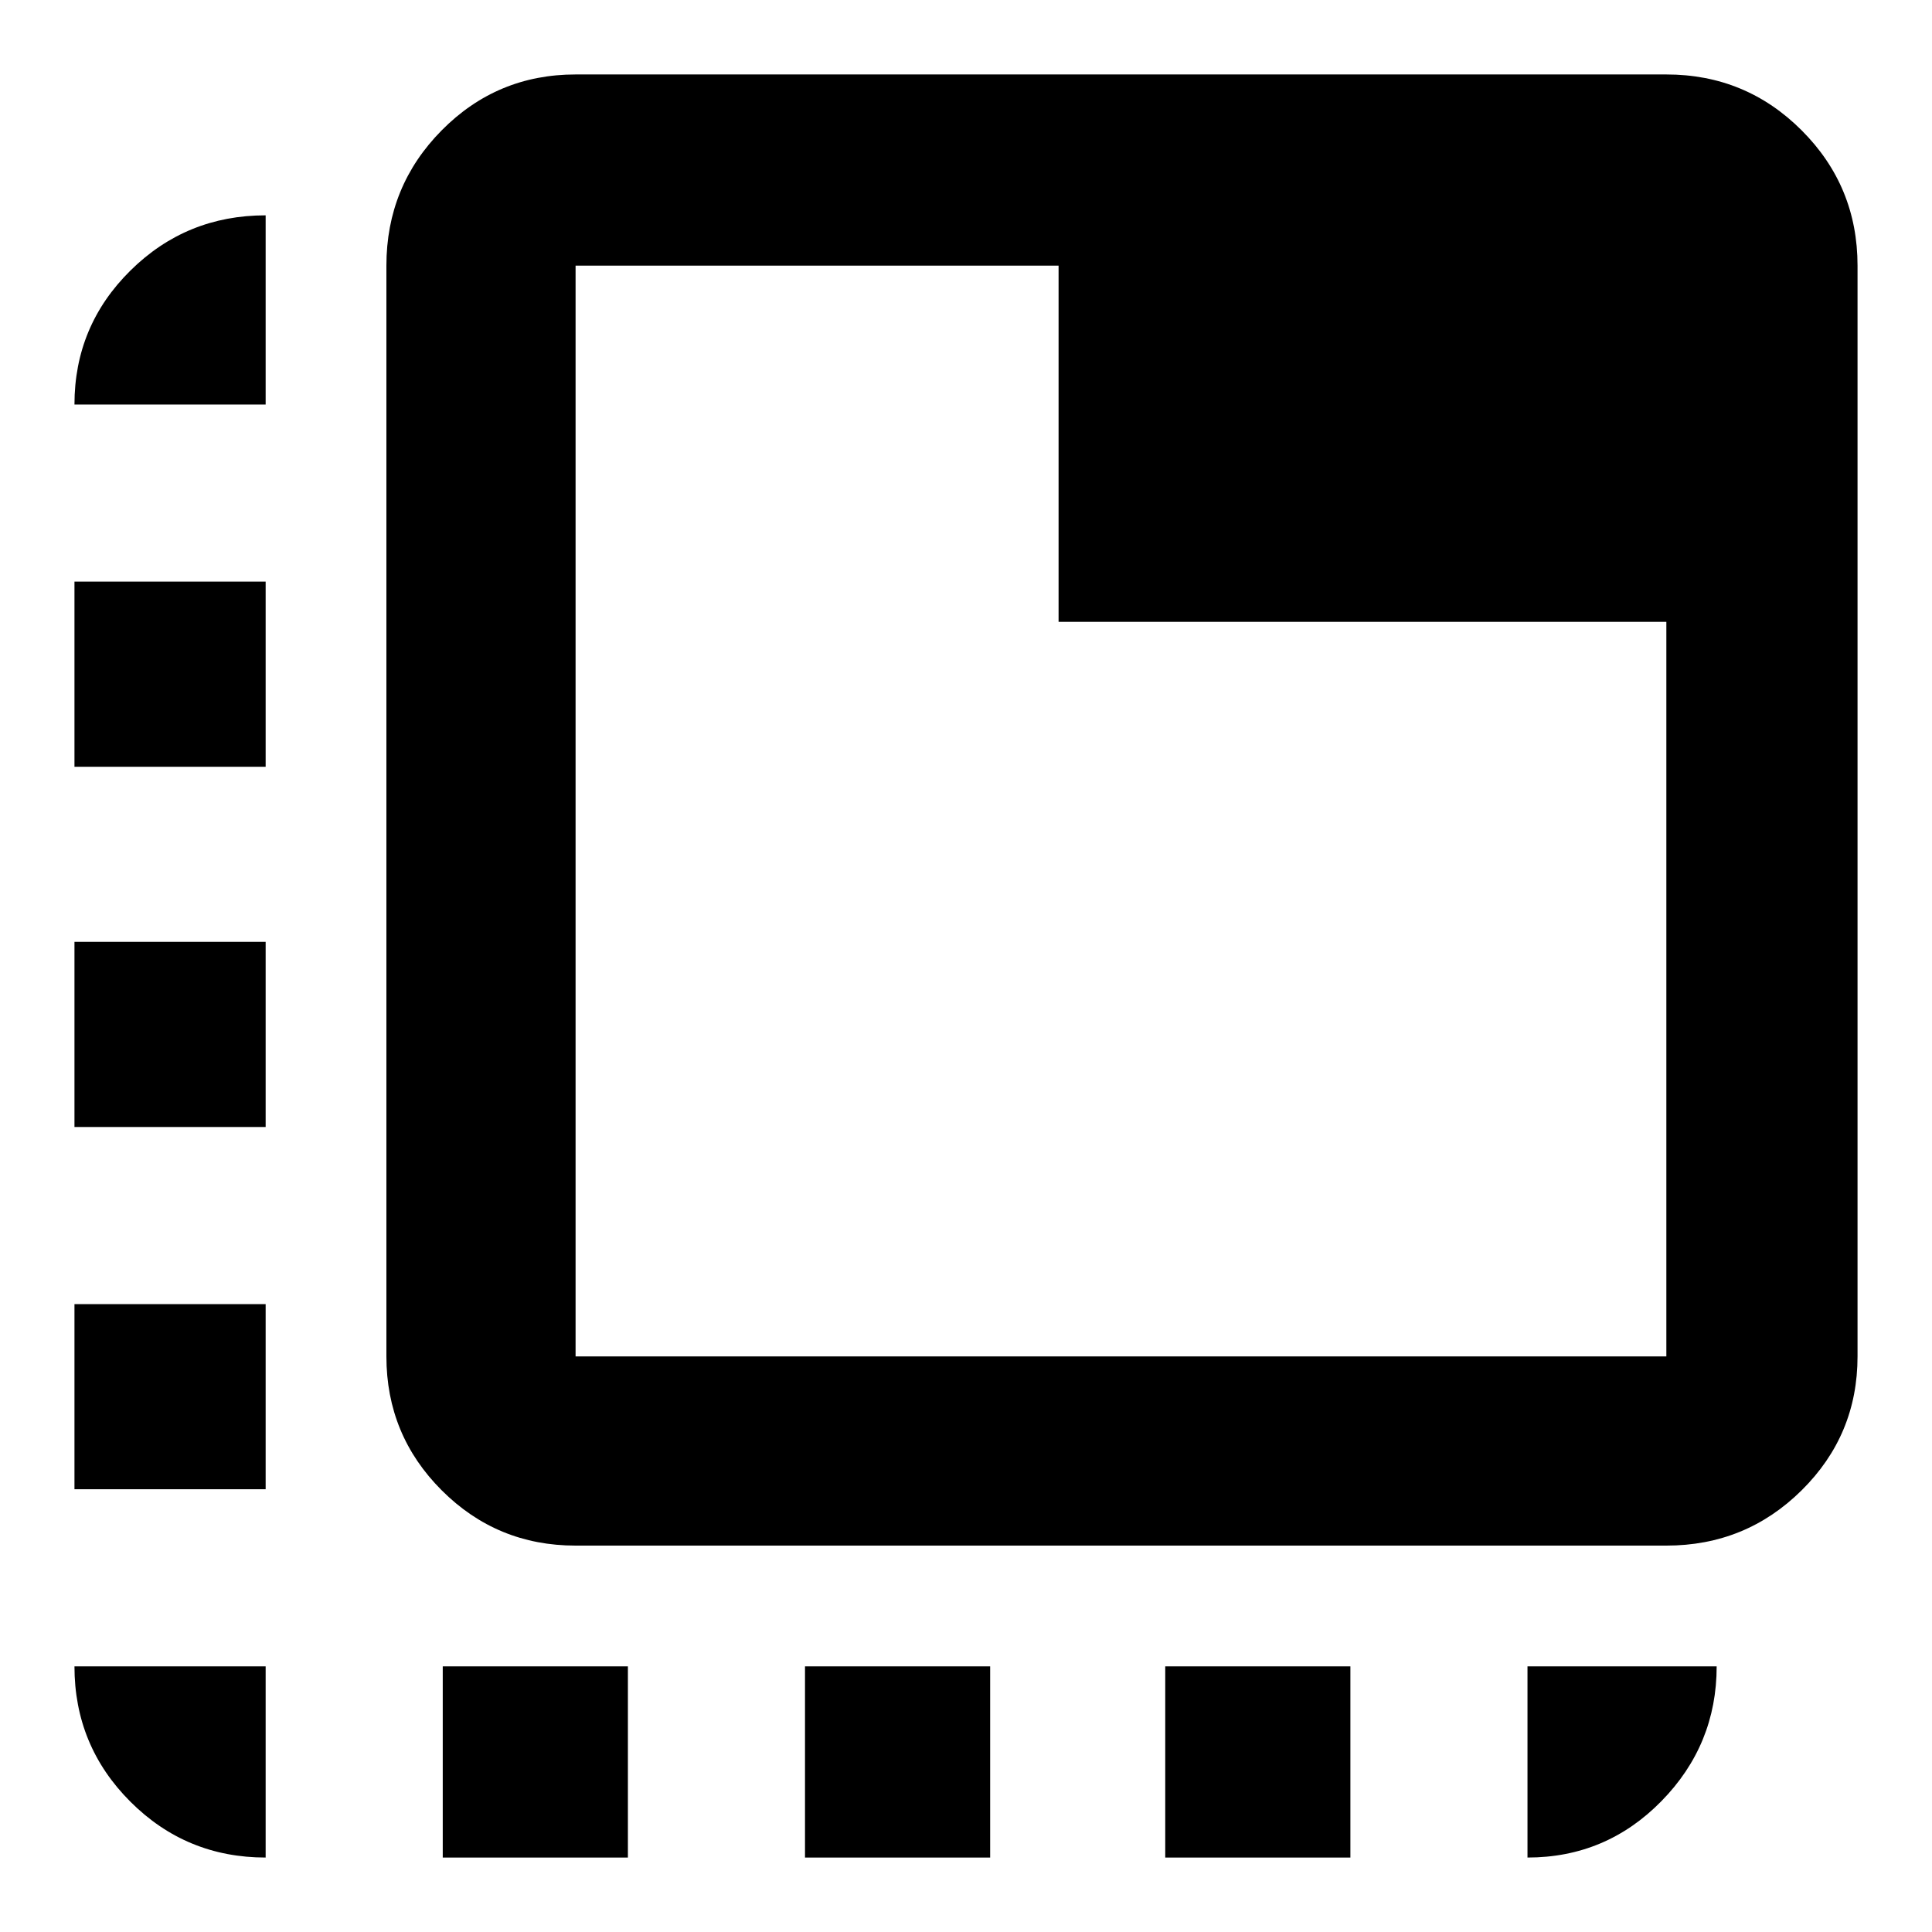<svg xmlns="http://www.w3.org/2000/svg" height="48" viewBox="0 96 960 960" width="48"><path d="M132 1019q-39.463 0-67.231-27.769Q37 963.463 37 924h95v95ZM37 836v-92h95v92H37Zm0-180v-92h95v92H37Zm0-179v-92h95v92H37Zm0-180q0-39.05 27.769-66.525Q92.537 203 132 203v94H37Zm183 722v-95h92v95h-92Zm180 0v-95h92v95h-92Zm179 0v-95h92v95h-92Zm180 0v-95h94q0 39-27.475 67T759 1019ZM286 864q-39.05 0-66.525-27.475Q192 809.05 192 770V228q0-39.463 27.475-67.231Q246.95 133 286 133h542q39.463 0 67.231 27.769Q923 188.537 923 228v542q0 39.05-27.769 66.525Q867.463 864 828 864H286Zm0-94h542V405H526V228H286v542Zm0-542v542-542Z"/></svg>